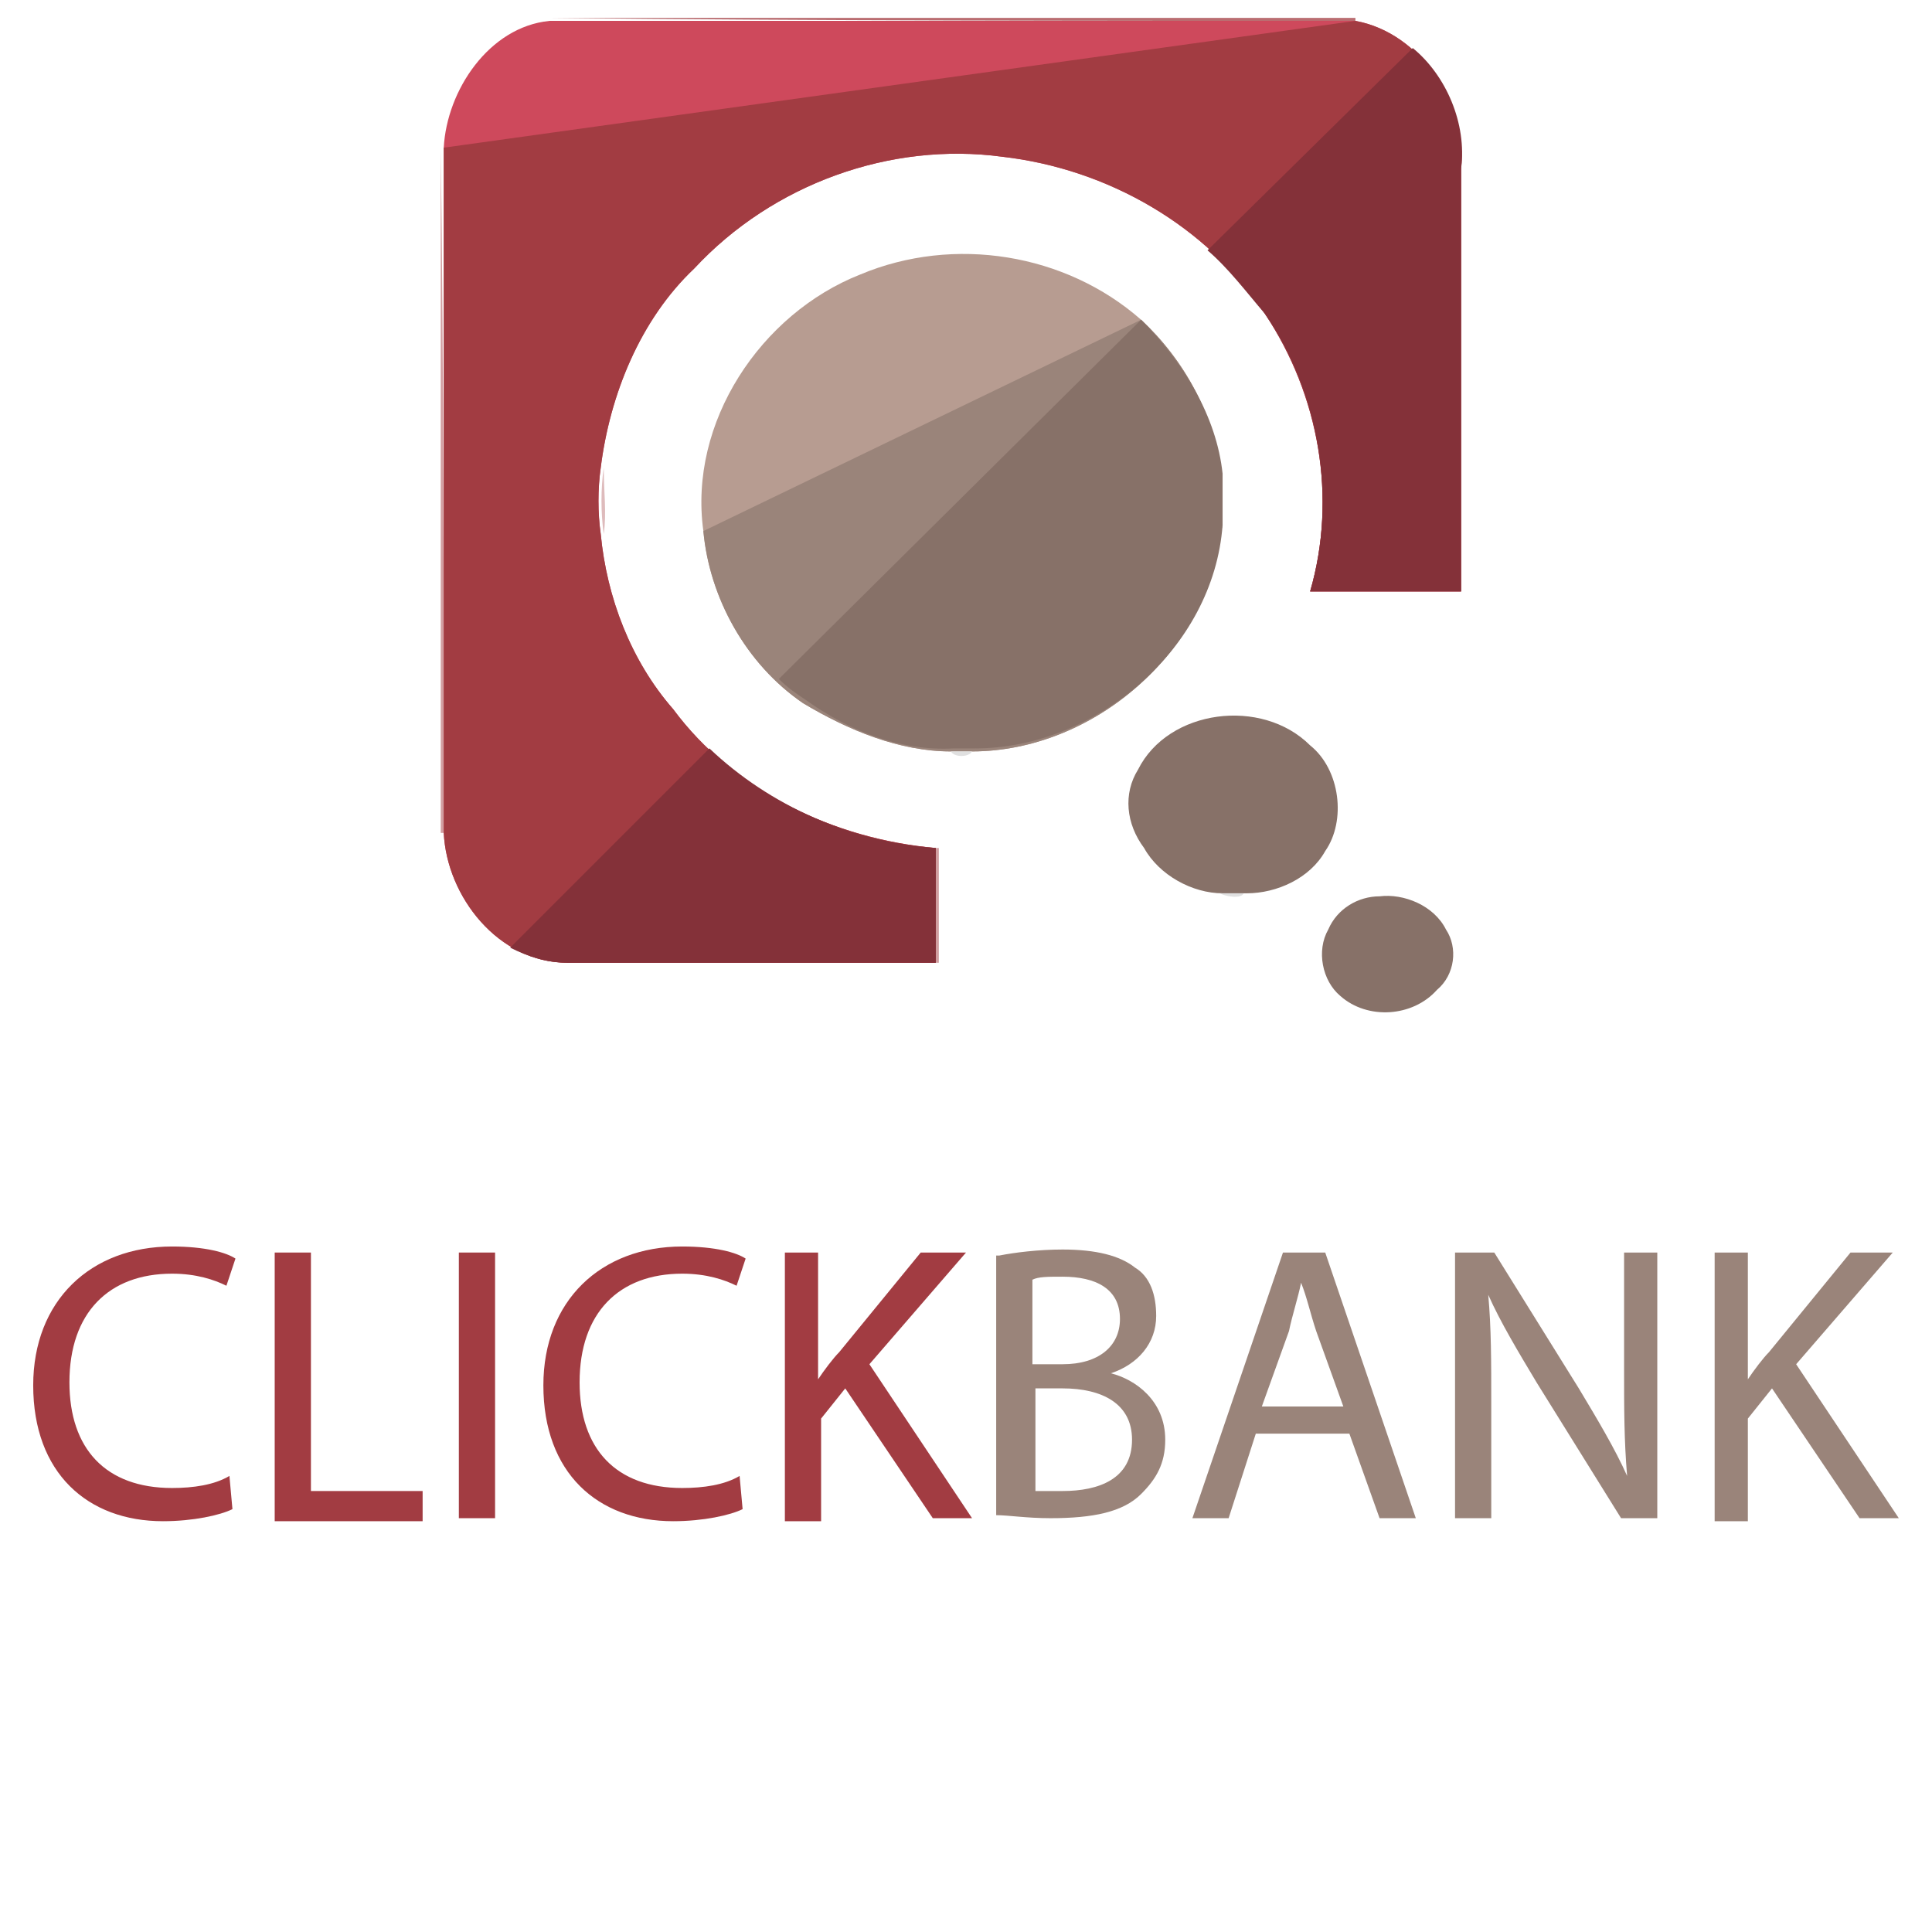 <?xml version="1.0" encoding="UTF-8" standalone="no"?>
<svg
   xmlns:dc="http://purl.org/dc/elements/1.1/"
   xmlns:cc="http://creativecommons.org/ns#"
   xmlns:rdf="http://www.w3.org/1999/02/22-rdf-syntax-ns#"
   xmlns:svg="http://www.w3.org/2000/svg"
   xmlns="http://www.w3.org/2000/svg"
   xmlns:sodipodi="http://sodipodi.sourceforge.net/DTD/sodipodi-0.dtd"
   xmlns:inkscape="http://www.inkscape.org/namespaces/inkscape"
   enable-background="new 0 0 64 64"
   height="64px"
   id="Layer_1"
   version="1.1"
   viewBox="0 0 64 64"
   width="64px"
   xml:space="preserve"
   sodipodi:docname="iconfinder__Click_Bank_1156714.svg"
   inkscape:version="0.92.4 (unknown)"><defs
     id="defs185" /><sodipodi:namedview
     pagecolor="#ffffff"
     bordercolor="#666666"
     borderopacity="1"
     objecttolerance="10"
     gridtolerance="10"
     guidetolerance="10"
     inkscape:pageopacity="0"
     inkscape:pageshadow="2"
     inkscape:window-width="1268"
     inkscape:window-height="732"
     id="namedview183"
     showgrid="false"
     inkscape:zoom="3.6875"
     inkscape:cx="27.254237"
     inkscape:cy="32"
     inkscape:window-x="0"
     inkscape:window-y="0"
     inkscape:window-maximized="1"
     inkscape:current-layer="Layer_1" /><g
     id="g180"
     transform="translate(0,-6.508)"><g
       id="g164"><g
         id="g56"><g
           id="g6"><g
             id="g4"><path
               d="m 7.7,56.5 c -0.4,0.2 -1.3,0.4 -2.3,0.4 -2.5,0 -4.3,-1.6 -4.3,-4.5 0,-2.8 1.9,-4.6 4.6,-4.6 1.1,0 1.8,0.2 2.1,0.4 l -0.3,0.9 c -0.4,-0.2 -1,-0.4 -1.8,-0.4 -2.1,0 -3.4,1.3 -3.4,3.6 0,2.2 1.2,3.5 3.4,3.5 0.7,0 1.4,-0.1 1.9,-0.4 z"
               id="path2"
               inkscape:connector-curvature="0"
               style="fill:#a23c42" /></g></g><g
           id="g12"><g
             id="g10"><path
               d="m 9.1,48 h 1.2 v 7.9 H 14 v 1 H 9.1 Z"
               id="path8"
               inkscape:connector-curvature="0"
               style="fill:#a23c42" /></g></g><g
           id="g18"><g
             id="g16"><path
               d="m 16.4,48 v 8.8 H 15.2 V 48 Z"
               id="path14"
               inkscape:connector-curvature="0"
               style="fill:#a23c42" /></g></g><g
           id="g24"><g
             id="g22"><path
               d="m 24.6,56.5 c -0.4,0.2 -1.3,0.4 -2.3,0.4 -2.5,0 -4.3,-1.6 -4.3,-4.5 0,-2.8 1.9,-4.6 4.6,-4.6 1.1,0 1.8,0.2 2.1,0.4 l -0.3,0.9 c -0.4,-0.2 -1,-0.4 -1.8,-0.4 -2.1,0 -3.4,1.3 -3.4,3.6 0,2.2 1.2,3.5 3.4,3.5 0.7,0 1.4,-0.1 1.9,-0.4 z"
               id="path20"
               inkscape:connector-curvature="0"
               style="fill:#a23c42" /></g></g><g
           id="g30"><g
             id="g28"><path
               d="m 26,48 h 1.1 v 4.2 0 c 0.2,-0.3 0.5,-0.7 0.7,-0.9 L 30.5,48 H 32 l -3.2,3.7 3.4,5.1 h -1.3 l -2.9,-4.3 -0.8,1 v 3.4 H 26 Z"
               id="path26"
               inkscape:connector-curvature="0"
               style="fill:#a23c42" /></g></g><g
           id="g36"><g
             id="g34"><path
               d="m 33.1,48.1 c 0.5,-0.1 1.3,-0.2 2.1,-0.2 1.1,0 1.9,0.2 2.4,0.6 0.5,0.3 0.7,0.9 0.7,1.6 0,0.9 -0.6,1.6 -1.5,1.9 v 0 c 0.8,0.2 1.8,0.9 1.8,2.2 0,0.8 -0.3,1.3 -0.8,1.8 -0.6,0.6 -1.6,0.8 -3,0.8 -0.8,0 -1.4,-0.1 -1.8,-0.1 v -8.6 z m 1.1,3.6 h 1 c 1.2,0 1.9,-0.6 1.9,-1.5 0,-1 -0.8,-1.4 -1.9,-1.4 -0.5,0 -0.8,0 -1,0.1 z m 0,4.2 c 0.2,0 0.5,0 1,0 1.2,0 2.3,-0.4 2.3,-1.7 0,-1.2 -1,-1.7 -2.3,-1.7 h -0.9 v 3.4 z"
               id="path32"
               inkscape:connector-curvature="0"
               style="fill:#9a847a" /></g></g><g
           id="g42"><g
             id="g40"><path
               d="m 41.6,54 -0.9,2.8 h -1.2 l 3,-8.8 h 1.4 l 3,8.8 h -1.2 l -1,-2.8 z m 2.9,-0.9 -0.9,-2.5 C 43.4,50 43.3,49.5 43.1,49 v 0 c -0.1,0.5 -0.3,1.1 -0.4,1.6 l -0.9,2.5 z"
               id="path38"
               inkscape:connector-curvature="0"
               style="fill:#9a847a" /></g></g><g
           id="g48"><g
             id="g46"><path
               d="M 48.2,56.8 V 48 h 1.3 l 2.8,4.5 c 0.6,1 1.2,2 1.6,2.9 v 0 C 53.8,54.2 53.8,53.2 53.8,51.8 V 48 h 1.1 v 8.8 h -1.2 l -2.8,-4.5 c -0.6,-1 -1.2,-2 -1.6,-2.9 v 0 c 0.1,1.1 0.1,2.2 0.1,3.6 v 3.8 z"
               id="path44"
               inkscape:connector-curvature="0"
               style="fill:#9a847a" /></g></g><g
           id="g54"><g
             id="g52"><path
               d="m 56.8,48 h 1.1 v 4.2 0 c 0.2,-0.3 0.5,-0.7 0.7,-0.9 L 61.3,48 h 1.4 l -3.2,3.7 3.4,5.1 h -1.3 l -2.9,-4.3 -0.8,1 v 3.4 H 56.8 V 48 Z"
               id="path50"
               inkscape:connector-curvature="0"
               style="fill:#9a847a" /></g></g></g><g
         id="g162"><g
           id="g64"><g
             id="g62"><g
               id="g60"><path
                 d="m 18.2,7.1 c 8.9,0 17.8,0 26.7,0 V 7.2 C 36,7.2 27.1,7.2 18.2,7.1 Z"
                 id="path58"
                 inkscape:connector-curvature="0"
                 style="fill:#ba6d71" /></g></g></g><g
           id="g72"><g
             id="g70"><g
               id="g68"><path
                 d="m 14.6,11.4 v 0 c 0.1,7.6 0.1,15.1 0.1,22.7 h -0.1 c 0,-7.6 0,-15.1 0,-22.7 z"
                 id="path66"
                 inkscape:connector-curvature="0"
                 style="fill:#d29ea1" /></g></g></g><g
           id="g114"><g
             id="g80"><g
               id="g78"><g
                 id="g76"><path
                   d="m 14.7,11.4 c 0.1,-1.9 1.5,-4 3.5,-4.2 8.9,0 17.8,0 26.7,0 2.2,0.4 3.7,2.8 3.5,4.9 0,4.7 0,9.3 0,14 -1.7,0 -3.4,0 -5,0 C 44.3,23 43.7,19.6 41.9,16.9 40,14 36.7,12.1 33.2,11.7 29.5,11.2 25.6,12.6 23,15.4 c -1.8,1.7 -2.8,4.2 -3.1,6.6 -0.1,0.7 -0.1,1.5 0,2.2 0.2,2.1 1,4.2 2.4,5.8 2,2.7 5.3,4.3 8.7,4.6 0,1.3 0,2.5 0,3.8 -4.1,0 -8.1,0 -12.2,0 -2.3,0 -4,-2.2 -4.1,-4.3 0,-7.6 0,-15.1 0,-22.7 z"
                   id="path74"
                   inkscape:connector-curvature="0"
                   style="fill:#ce495c" /></g></g></g><g
             id="g88"><g
               id="g86"><g
                 id="g84"><path
                   d="m 44.9,7.2 c 2.2,0.4 3.7,2.8 3.5,4.9 0,4.7 0,9.3 0,14 -1.7,0 -3.4,0 -5,0 C 44.3,23 43.7,19.6 41.9,16.9 40,14 36.7,12.1 33.2,11.7 29.5,11.2 25.6,12.6 23,15.4 c -1.8,1.7 -2.8,4.2 -3.1,6.6 -0.1,0.7 -0.1,1.5 0,2.2 0.2,2.1 1,4.2 2.4,5.8 2,2.7 5.3,4.3 8.7,4.6 0,1.3 0,2.5 0,3.8 -4.1,0 -8.1,0 -12.2,0 -2.3,0 -4,-2.2 -4.1,-4.3 0,-7.6 0,-15.1 0,-22.7"
                   id="path82"
                   inkscape:connector-curvature="0"
                   style="fill:#a23c42" /></g></g></g><g
             id="g112"><g
               id="g96"><g
                 id="g94"><g
                   id="g92"><path
                     d="m 28.5,15.6 c 3.1,-1.3 6.8,-0.7 9.3,1.5 1.4,1.3 2.5,3.2 2.6,5.2 0,0.6 0,1.1 0,1.7 -0.3,4.1 -4.2,7.4 -8.2,7.4 -0.2,0 -0.5,0 -0.7,0 -1.7,0 -3.4,-0.7 -4.9,-1.6 -1.9,-1.3 -3.1,-3.5 -3.3,-5.7 -0.5,-3.6 1.9,-7.2 5.2,-8.5 z"
                     id="path90"
                     inkscape:connector-curvature="0"
                     style="fill:#b79c91" /></g></g></g><g
               id="g104"><g
                 id="g102"><g
                   id="g100"><path
                     d="m 37.8,17.1 c 1.4,1.3 2.5,3.2 2.6,5.2 0,0.6 0,1.1 0,1.7 -0.3,4.1 -4.2,7.4 -8.2,7.4 -0.2,0 -0.5,0 -0.7,0 -1.7,0 -3.4,-0.7 -4.9,-1.6 -1.9,-1.3 -3.1,-3.5 -3.3,-5.7"
                     id="path98"
                     inkscape:connector-curvature="0"
                     style="fill:#9a847a" /></g></g></g><g
               id="g110"><g
                 id="g108"><path
                   d="m 37.7,32 c 1,-2 4.1,-2.4 5.7,-0.8 1,0.8 1.2,2.5 0.5,3.5 -0.5,0.9 -1.6,1.4 -2.6,1.4 -0.3,0 -0.5,0 -0.8,0 -1,0 -2.1,-0.6 -2.6,-1.5 -0.6,-0.8 -0.7,-1.8 -0.2,-2.6 z"
                   id="path106"
                   inkscape:connector-curvature="0"
                   style="fill:#877168" /></g></g></g></g><g
           id="g122"><g
             id="g120"><g
               id="g118"><path
                 d="m 20,24.2 c -0.1,-0.7 -0.1,-1.5 0,-2.2 0,0.8 0.1,1.5 0,2.2 z"
                 id="path116"
                 inkscape:connector-curvature="0"
                 style="fill:#debbbc" /></g></g></g><g
           id="g130"><g
             id="g128"><g
               id="g126"><path
                 d="m 40.4,22.3 v 0 c 0.1,0.6 0.1,1.1 0.1,1.7 h -0.1 c 0,-0.6 0,-1.1 0,-1.7 z"
                 id="path124"
                 inkscape:connector-curvature="0"
                 style="fill:#d0d1d1" /></g></g></g><g
           id="g144"><g
             id="g136"><g
               id="g134"><path
                 d="m 31.5,31.4 c 0.2,0 0.5,0 0.7,0 -0.1,0.2 -0.6,0.2 -0.7,0 z"
                 id="path132"
                 inkscape:connector-curvature="0"
                 style="fill:#e0e0e0" /></g></g><g
             id="g142"><g
               id="g140"><path
                 d="m 40.4,36.1 c 0.3,0 0.5,0 0.8,0 -0.1,0.2 -0.6,0.1 -0.8,0 z"
                 id="path138"
                 inkscape:connector-curvature="0"
                 style="fill:#e0e0e0" /></g></g></g><g
           id="g152"><g
             id="g150"><g
               id="g148"><path
                 d="m 31,34.6 h 0.1 c 0,1.3 0,2.6 0,3.8 H 31 c 0,-1.2 0,-2.5 0,-3.8 z"
                 id="path146"
                 inkscape:connector-curvature="0"
                 style="fill:#d19ea0" /></g></g></g><g
           id="g160"><g
             id="g158"><g
               id="g156"><path
                 d="m 45.7,36.2 c 0.8,-0.1 1.8,0.3 2.2,1.1 0.4,0.6 0.3,1.5 -0.3,2 -0.8,0.9 -2.3,1 -3.2,0.2 C 43.8,39 43.6,38 44,37.3 c 0.3,-0.7 1,-1.1 1.7,-1.1 z"
                 id="path154"
                 inkscape:connector-curvature="0"
                 style="fill:#877168" /></g></g></g></g></g><g
       id="g168"><path
         d="m 37.8,17.1 c 0,0 -0.1,0 0,0 L 25.8,29 c 0.3,0.3 0.6,0.5 0.9,0.7 1.4,1 3.1,1.7 4.9,1.6 0.2,0 0.5,0 0.7,0 4,0 7.9,-3.3 8.2,-7.4 0,-0.6 0,-1.2 0,-1.7 -0.2,-1.9 -1.3,-3.7 -2.7,-5.1 z"
         id="path166"
         inkscape:connector-curvature="0"
         style="fill:#877168" /></g><g
       id="g178"><g
         id="g172"><path
           d="m 16.9,37.9 c 0.6,0.3 1.2,0.5 1.9,0.5 4.1,0 8.1,0 12.2,0 0,-1.3 0,-2.5 0,-3.8 -2.8,-0.2 -5.5,-1.4 -7.5,-3.3 z"
           id="path170"
           inkscape:connector-curvature="0"
           style="fill:#843139" /></g><g
         id="g176"><path
           d="M 46.8,8.1 40,14.8 c 0.7,0.6 1.3,1.4 1.9,2.1 1.8,2.6 2.4,6.1 1.5,9.2 1.7,0 3.4,0 5,0 0,-4.7 0,-9.3 0,-14 0.2,-1.5 -0.5,-3.1 -1.6,-4 z"
           id="path174"
           inkscape:connector-curvature="0"
           style="fill:#843139" /></g></g></g></svg>